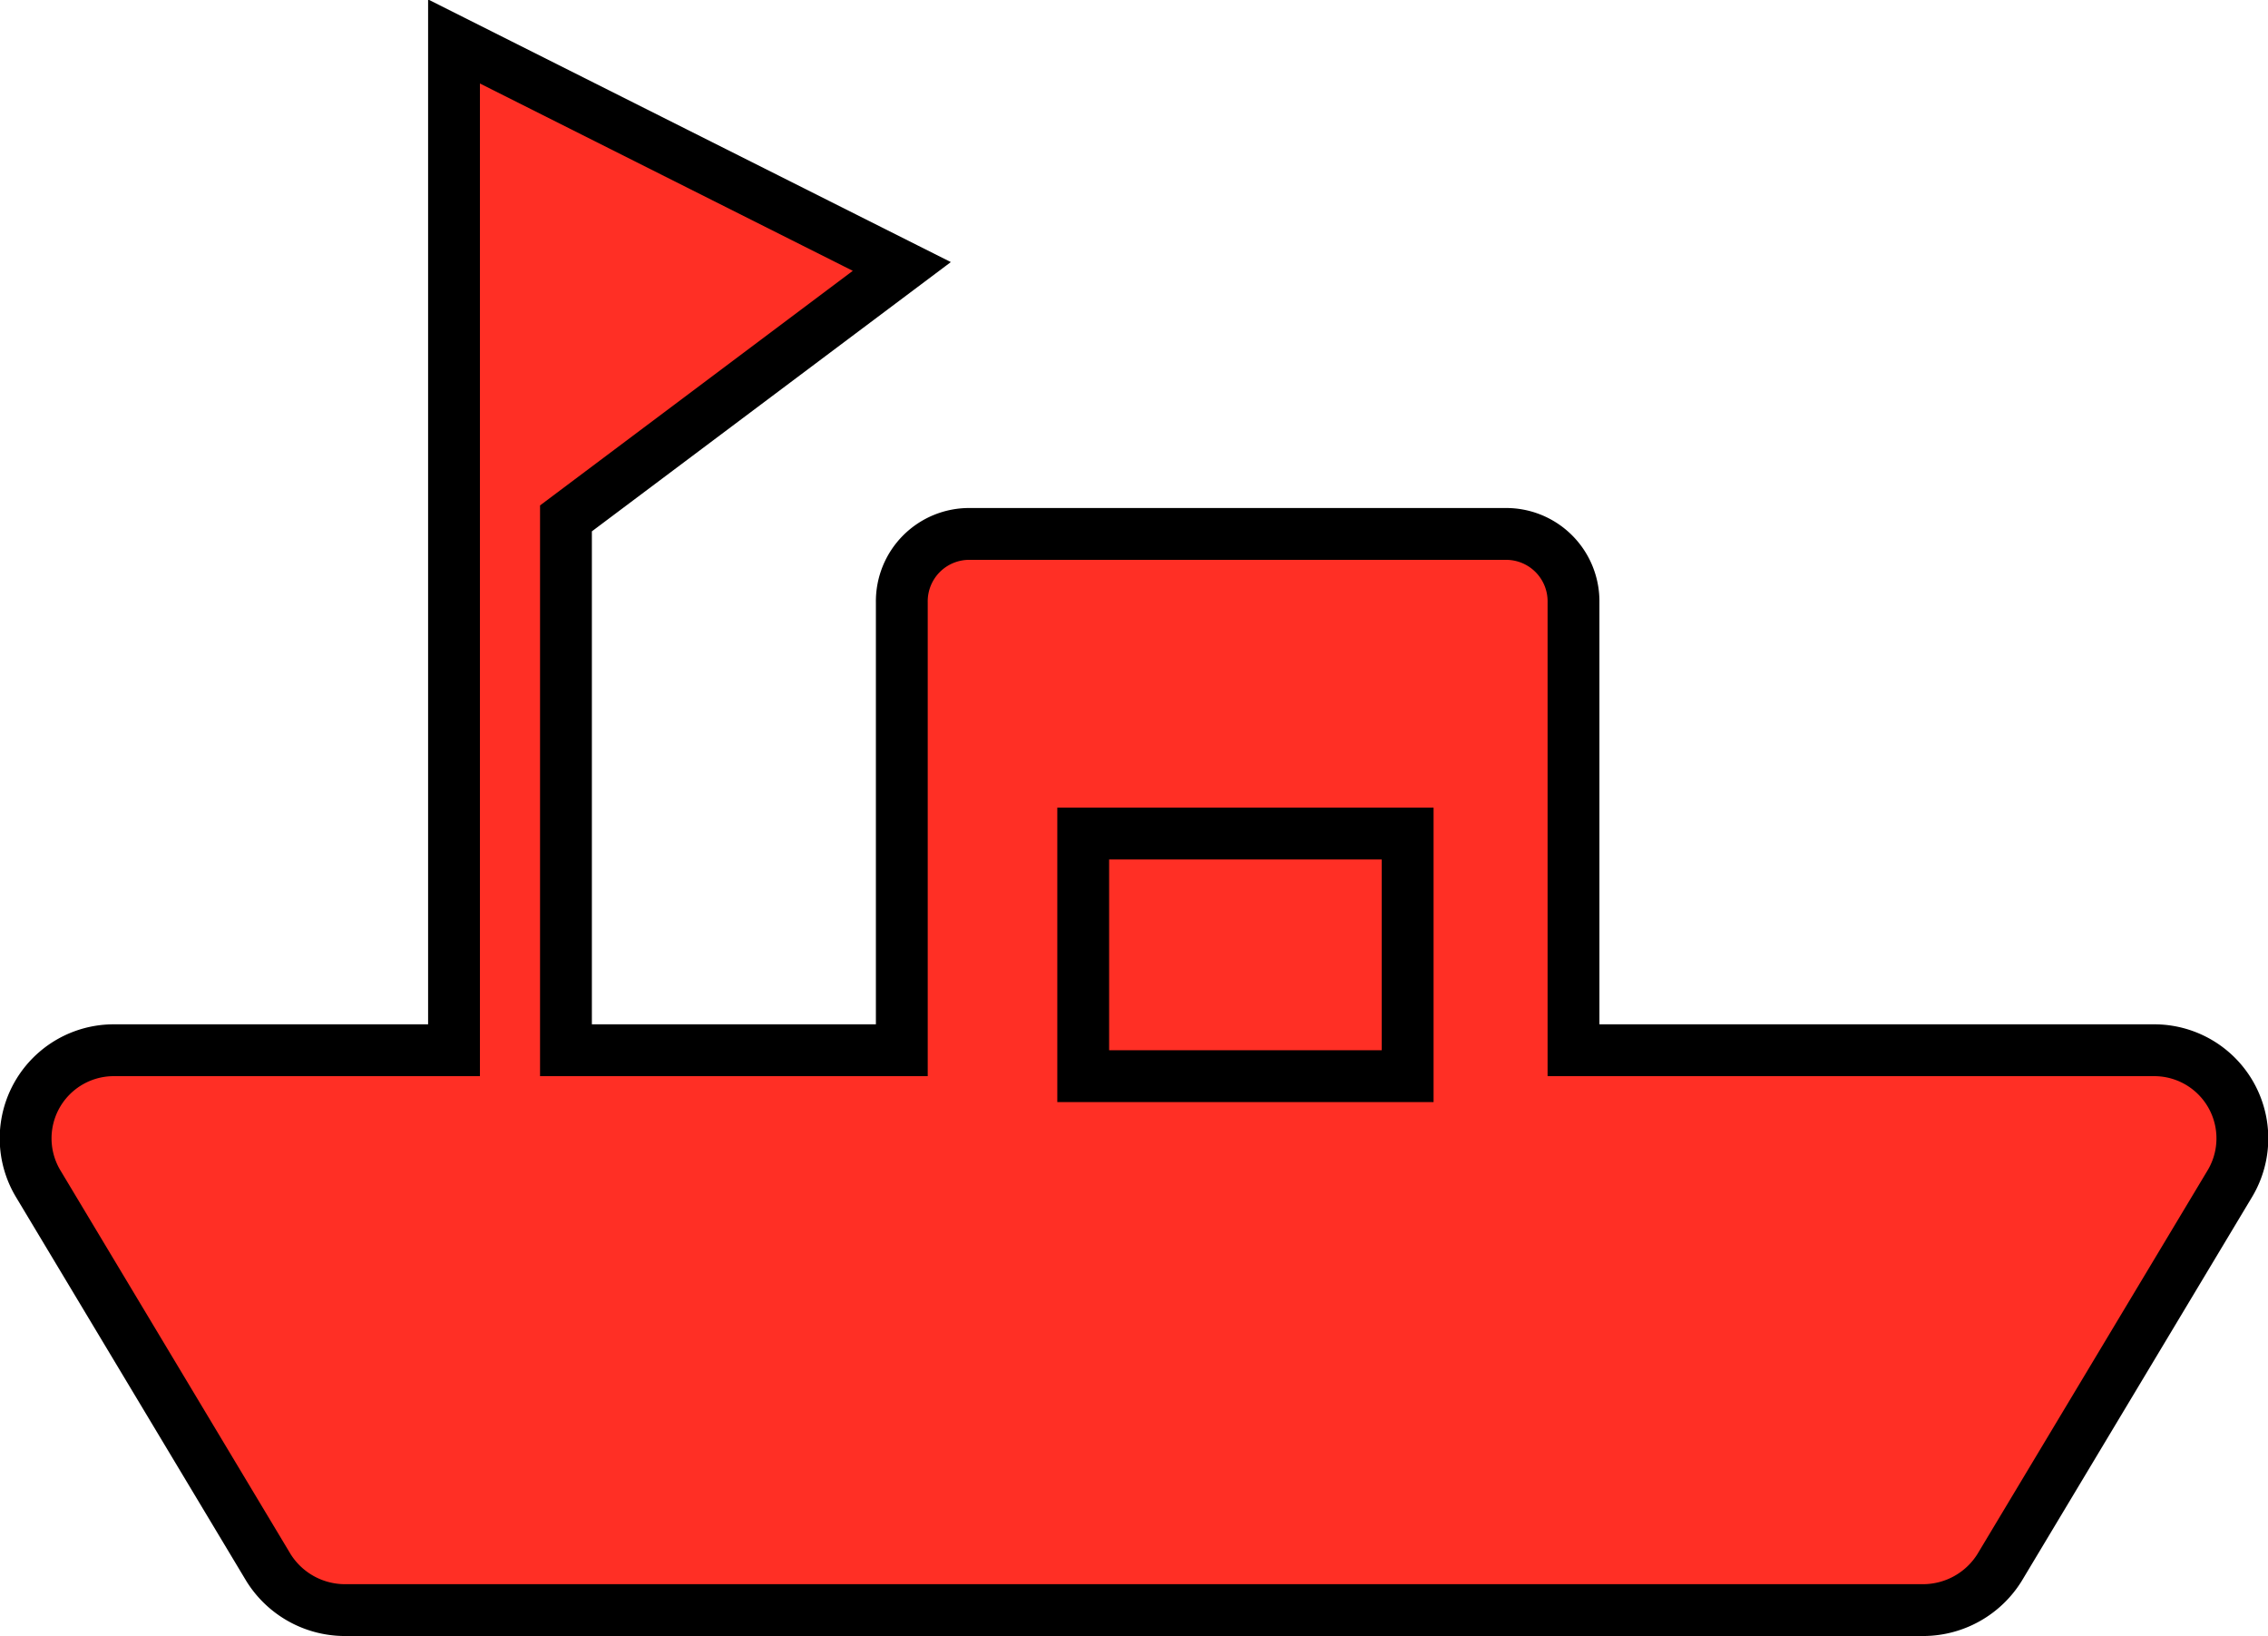 <svg xmlns="http://www.w3.org/2000/svg" viewBox="0 0 21.88 15.78"><defs><style>.cls-1,.cls-3{fill:#ff2f25;}.cls-1{fill-rule:evenodd;}.cls-2{fill:none;stroke:#000;stroke-miterlimit:10;stroke-width:0.5px;}</style></defs><g id="图层_2" data-name="图层 2"><g id="图层_1-2" data-name="图层 1"><path class="cls-1" d="M20.78,10.13h-5.6V5.81a.65.65,0,0,0-.66-.66H9.36a.65.65,0,0,0-.66.66v4.32H5.46V5L8.7,2.57,4.38.4v9.73H1.1a.85.85,0,0,0-.73,1.29l2.22,3.7a.87.87,0,0,0,.73.41H18.56a.87.87,0,0,0,.73-.41l2.22-3.7A.85.85,0,0,0,20.78,10.13Z"/><path class="cls-2" d="M20.78,10.13h-5.6V5.81a.65.65,0,0,0-.66-.66H9.36a.65.65,0,0,0-.66.66v4.32H5.46V5L8.7,2.57,4.38.4v9.73H1.1a.85.85,0,0,0-.73,1.29l2.22,3.7a.87.87,0,0,0,.73.41H18.56a.87.87,0,0,0,.73-.41l2.22-3.7A.85.85,0,0,0,20.78,10.13Z"/><rect class="cls-3" x="10.45" y="8.04" width="3.13" height="2.34"/><path d="M13.33,8.29v1.84H10.7V8.29h2.63m.5-.5H10.2v2.84h3.63V7.79Z"/></g></g></svg>